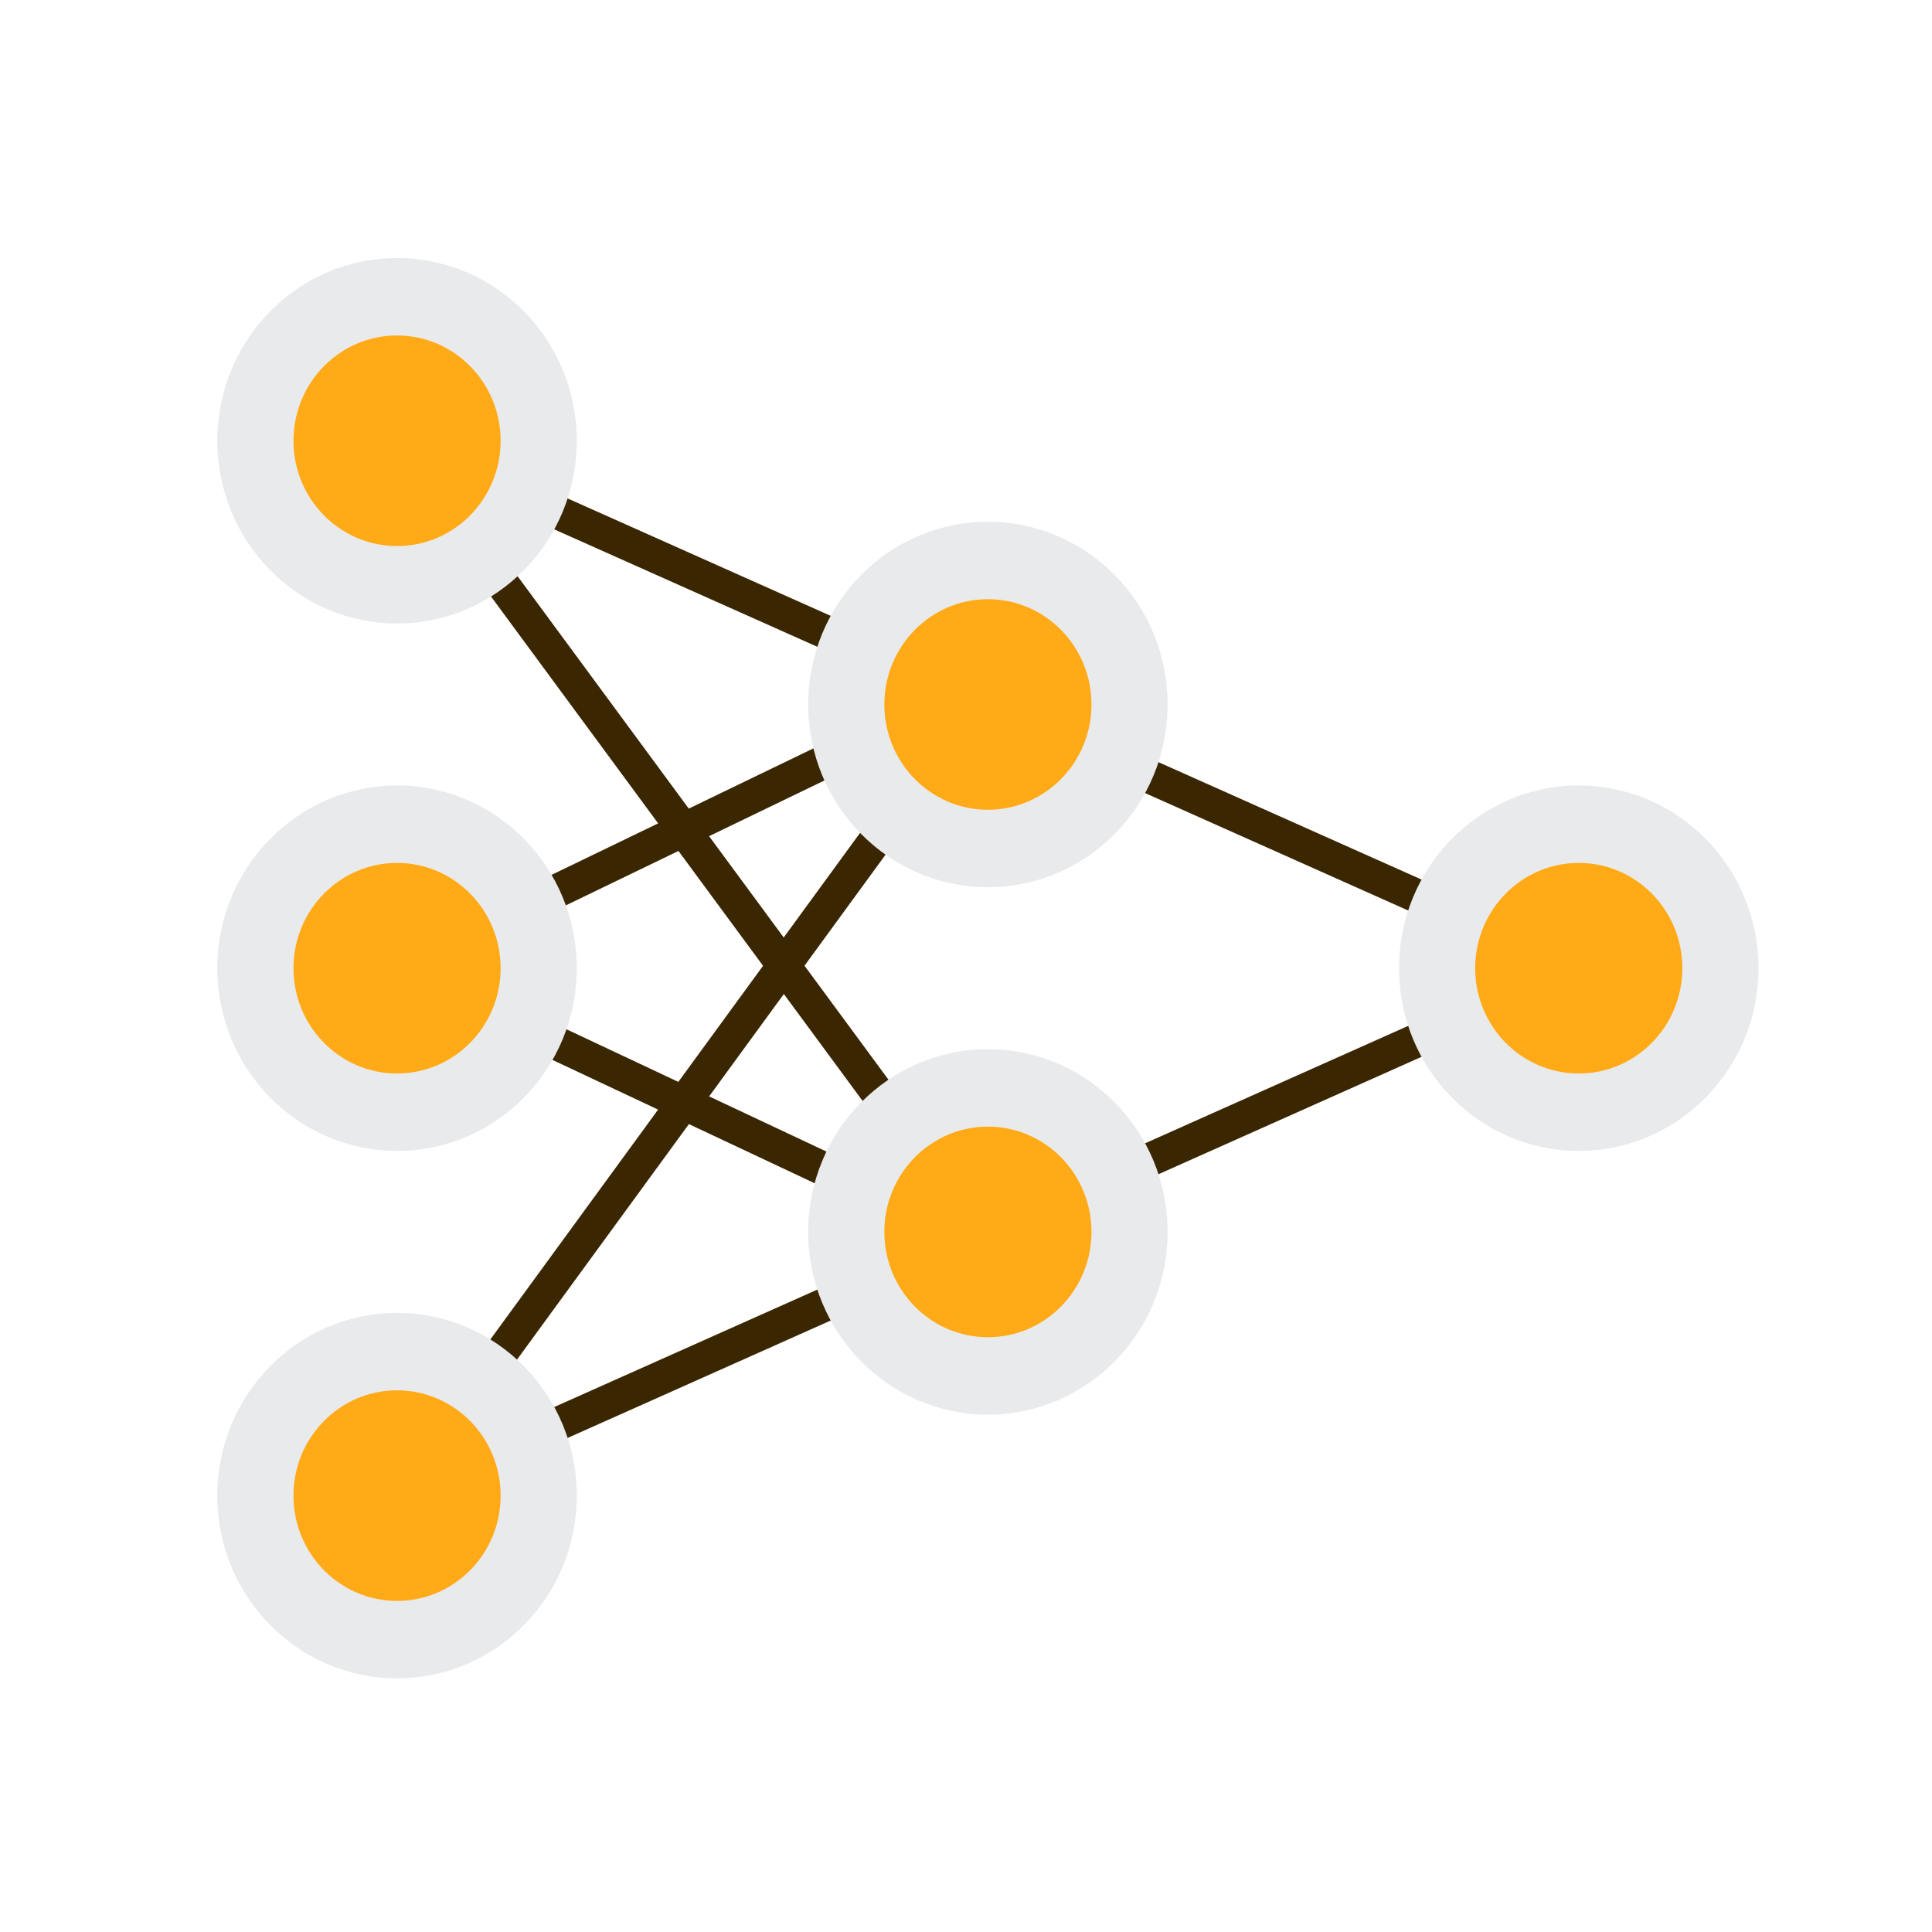 <?xml version="1.0" encoding="UTF-8" standalone="no"?>
<!-- Generator: Adobe Illustrator 16.0.0, SVG Export Plug-In . SVG Version: 6.00 Build 0)  -->

<svg
   xmlns:dc="http://purl.org/dc/elements/1.1/"
   xmlns:cc="http://creativecommons.org/ns#"
   xmlns:rdf="http://www.w3.org/1999/02/22-rdf-syntax-ns#"
   xmlns:svg="http://www.w3.org/2000/svg"
   xmlns="http://www.w3.org/2000/svg"
   xmlns:sodipodi="http://sodipodi.sourceforge.net/DTD/sodipodi-0.dtd"
   xmlns:inkscape="http://www.inkscape.org/namespaces/inkscape"
   version="1.1"
   id="Layer_1"
   x="0px"
   y="0px"
   width="200.203px"
   height="200.203px"
   viewBox="0 0 200.203 200.203"
   enable-background="new 0 0 200.203 200.203"
   xml:space="preserve"
   sodipodi:docname="machine-learning.svg"
   inkscape:version="0.92.3 (2405546, 2018-03-11)"><defs
   id="defs49" /><sodipodi:namedview
   pagecolor="#ffffff"
   bordercolor="#666666"
   borderopacity="1"
   objecttolerance="10"
   gridtolerance="10"
   guidetolerance="10"
   inkscape:pageopacity="0"
   inkscape:pageshadow="2"
   inkscape:window-width="1853"
   inkscape:window-height="1025"
   id="namedview47"
   showgrid="false"
   inkscape:zoom="1.1788035"
   inkscape:cx="100.1015"
   inkscape:cy="100.1015"
   inkscape:window-x="67"
   inkscape:window-y="27"
   inkscape:window-maximized="1"
   inkscape:current-layer="Layer_1" />
<g
   id="g44"
   transform="matrix(1.148,0,0,1.167,-14.342,-11.394)">
	<polygon
   points="155,95.735 48.333,142.569 102,70.235 48.333,95.735 102,120.569 48.333,48.901 "
   id="polygon2"
   style="fill:none;stroke:#3b2602;stroke-width:3" />
	<g
   id="g16">
		<g
   id="g8">
			<circle
   cx="101.667"
   cy="72.318"
   r="16.223"
   id="circle4"
   style="fill:#e9eaeb" />
			<circle
   cx="101.667"
   cy="72.318"
   r="9.348"
   id="circle6"
   style="fill:#ffaa16" />
		</g>
		<g
   id="g14">
			<circle
   cx="101.667"
   cy="119.152"
   r="16.224"
   id="circle10"
   style="fill:#e9eaeb" />
			<circle
   cx="101.667"
   cy="119.152"
   r="9.349"
   id="circle12"
   style="fill:#ffaa16" />
		</g>
	</g>
	<g
   id="g22">
		<circle
   cx="155"
   cy="95.736"
   r="16.224"
   id="circle18"
   style="fill:#e9eaeb" />
		<circle
   cx="155"
   cy="95.736"
   r="9.349"
   id="circle20"
   style="fill:#ffaa16" />
	</g>
	<g
   id="g42">
		<g
   id="g28">
			<circle
   cx="48.333"
   cy="48.902"
   r="16.224"
   id="circle24"
   style="fill:#e9eaeb" />
			<circle
   cx="48.333"
   cy="48.902"
   r="9.349"
   id="circle26"
   style="fill:#ffaa16" />
		</g>
		<g
   id="g34">
			<circle
   cx="48.333"
   cy="95.736"
   r="16.224"
   id="circle30"
   style="fill:#e9eaeb" />
			<circle
   cx="48.333"
   cy="95.736"
   r="9.349"
   id="circle32"
   style="fill:#ffaa16" />
		</g>
		<g
   id="g40">
			<circle
   cx="48.333"
   cy="142.569"
   r="16.225"
   id="circle36"
   style="fill:#e9eaeb" />
			<circle
   cx="48.333"
   cy="142.569"
   r="9.35"
   id="circle38"
   style="fill:#ffaa16" />
		</g>
	</g>
</g>
</svg>